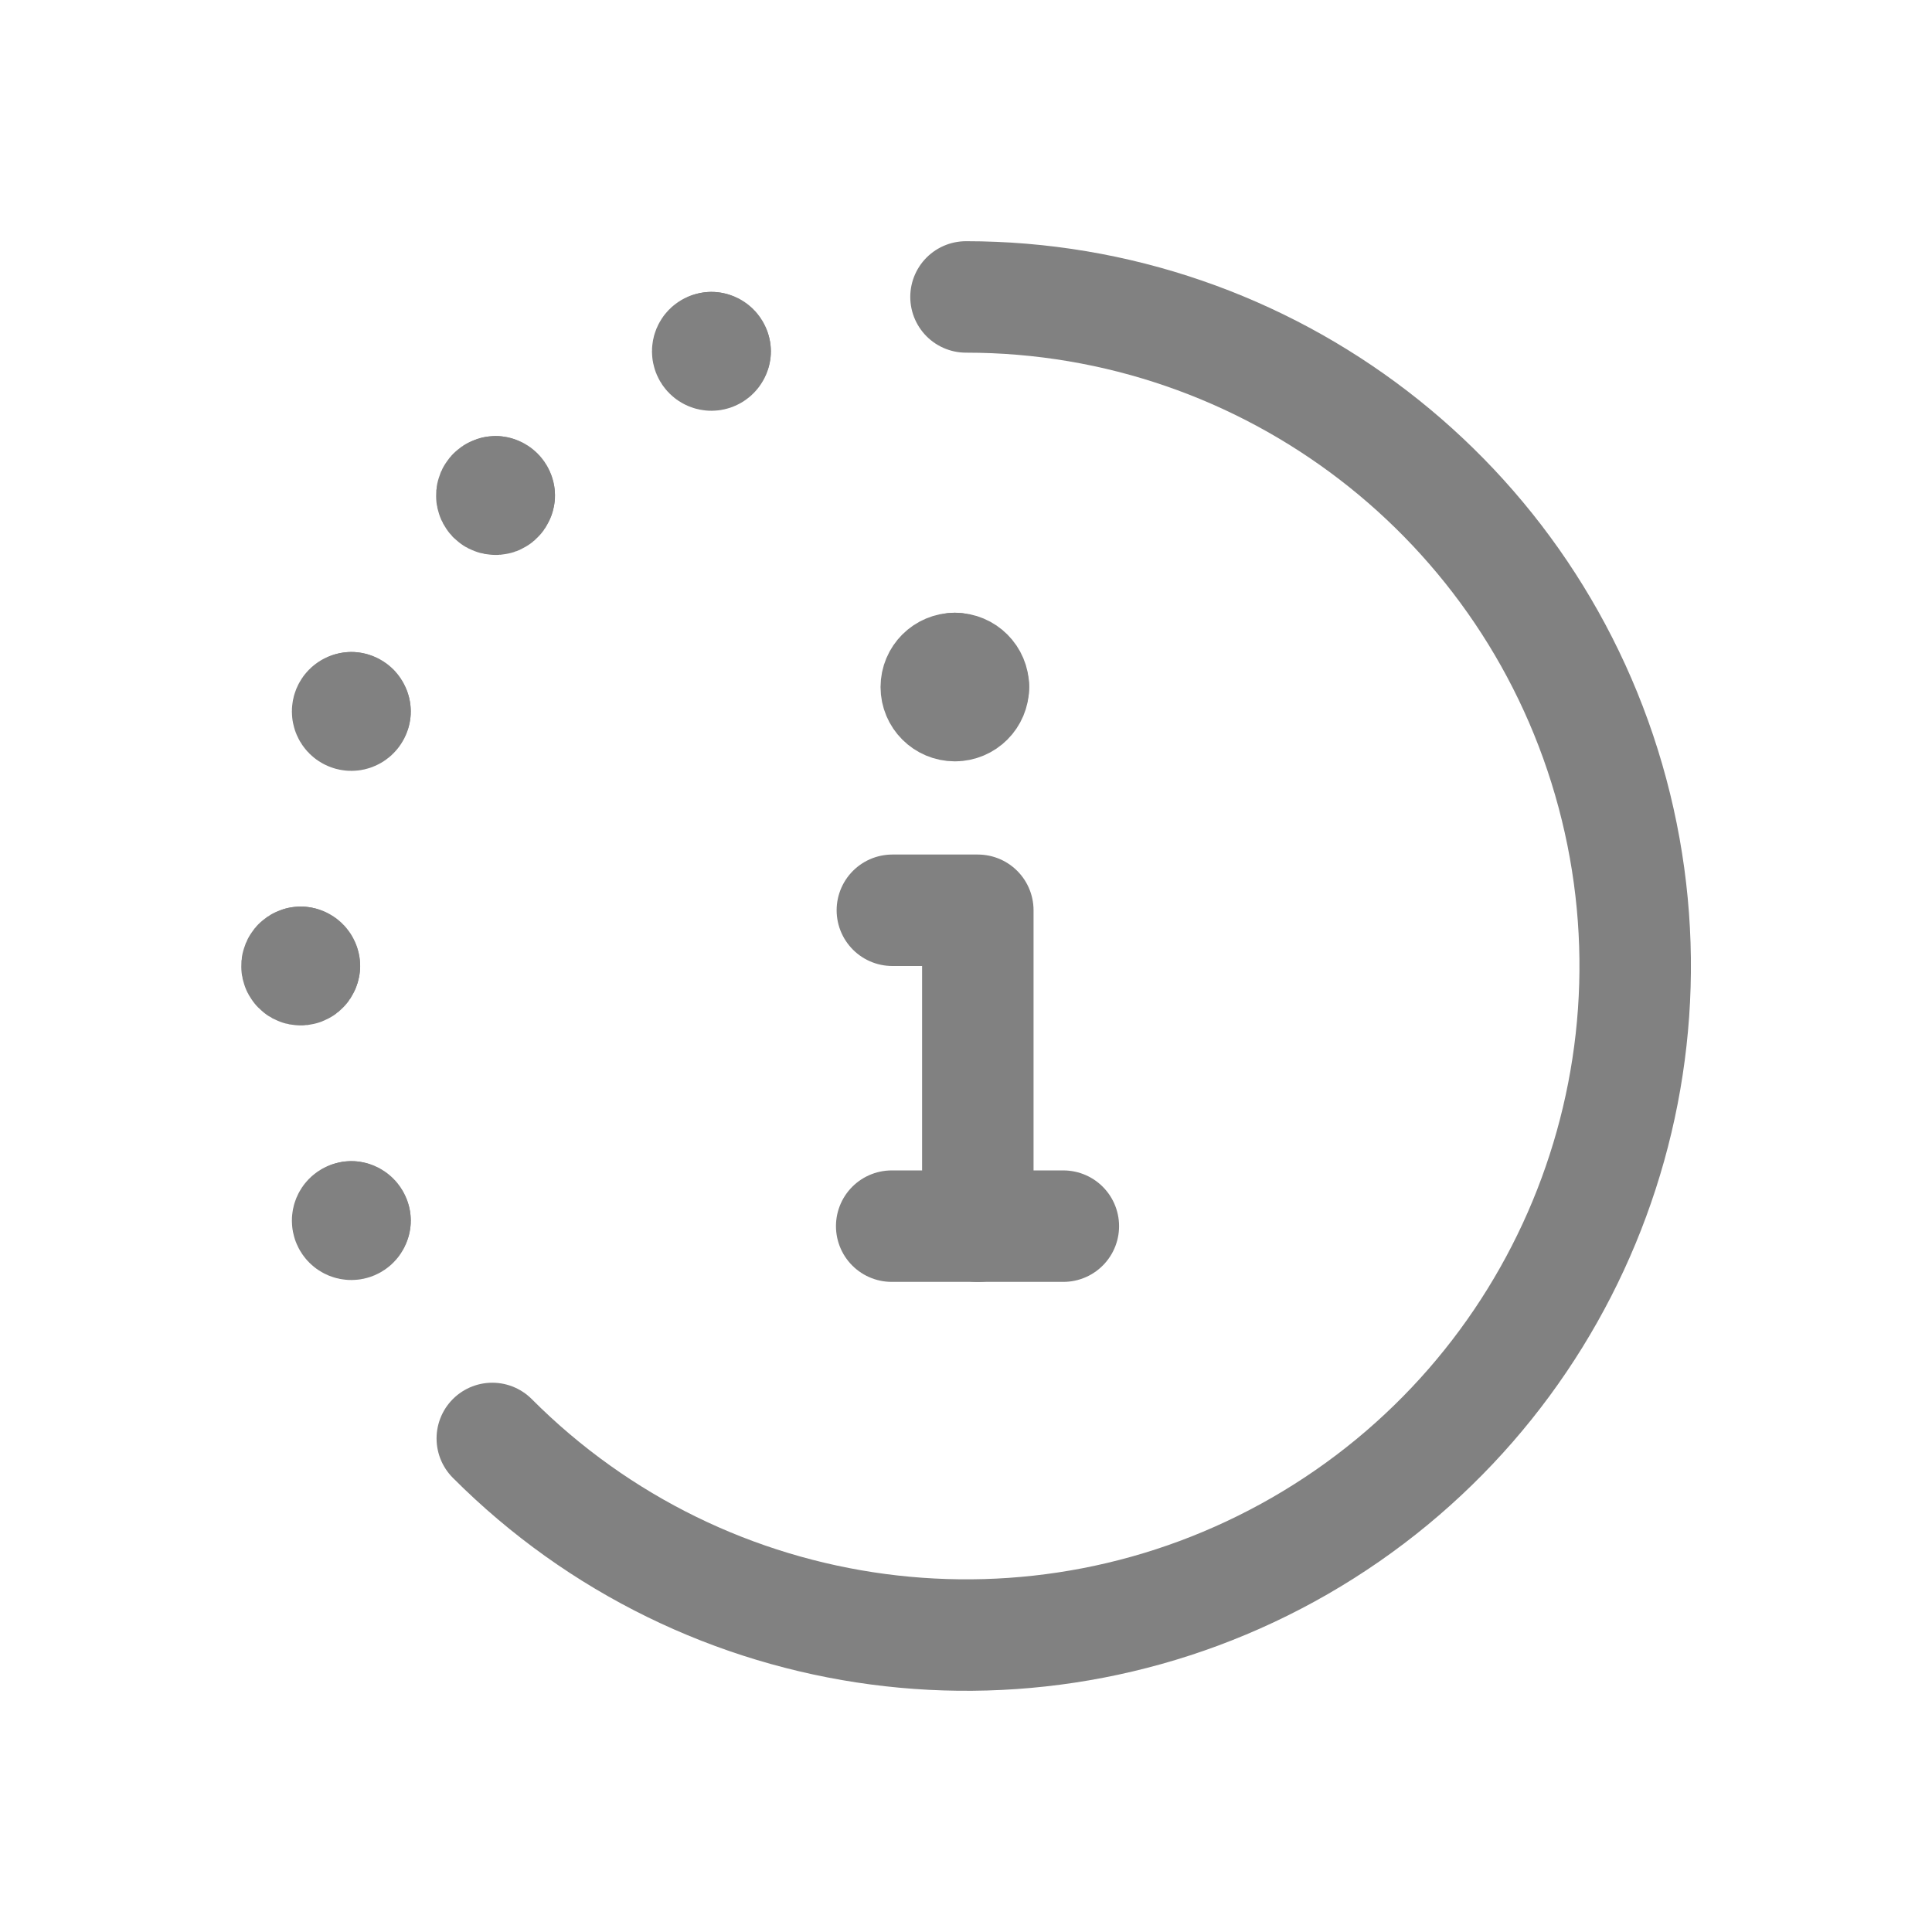 <svg width="26" height="26" viewBox="0 0 26 26" fill="none" xmlns="http://www.w3.org/2000/svg">
<path d="M6.625 19.358C9.504 22.244 13.963 22.837 17.496 20.802C21.028 18.766 22.753 14.611 21.699 10.673C20.645 6.735 17.077 3.996 13 3.996" stroke="#818181" stroke-width="1.5" stroke-linecap="round" stroke-linejoin="round"/>
<path d="M12 16.501H14.31" stroke="#818181" stroke-width="1.5" stroke-linecap="round" stroke-linejoin="round"/>
<path d="M13.159 16.502V12.25H12.009" stroke="#818181" stroke-width="1.5" stroke-linecap="round" stroke-linejoin="round"/>
<path d="M13.1 9.246C13.1 9.384 12.988 9.496 12.85 9.496C12.712 9.496 12.6 9.384 12.6 9.246C12.6 9.108 12.712 8.996 12.85 8.996" stroke="#818181" stroke-width="1.5" stroke-linecap="round" stroke-linejoin="round"/>
<path d="M12.85 8.996C12.988 8.996 13.1 9.108 13.1 9.246" stroke="#818181" stroke-width="1.5" stroke-linecap="round" stroke-linejoin="round"/>
<path d="M9.624 4.728C9.624 4.755 9.601 4.778 9.574 4.778C9.546 4.778 9.524 4.755 9.524 4.728C9.524 4.7 9.546 4.678 9.574 4.678" stroke="#818181" stroke-width="1.5" stroke-linecap="round" stroke-linejoin="round"/>
<path d="M9.574 4.678C9.601 4.678 9.624 4.7 9.624 4.728" stroke="#818181" stroke-width="1.5" stroke-linecap="round" stroke-linejoin="round"/>
<path d="M6.718 6.668C6.718 6.689 6.706 6.707 6.688 6.715C6.669 6.722 6.647 6.718 6.633 6.704C6.619 6.689 6.614 6.668 6.622 6.649C6.63 6.631 6.648 6.618 6.668 6.618" stroke="#818181" stroke-width="1.5" stroke-linecap="round" stroke-linejoin="round"/>
<path d="M6.669 6.618C6.696 6.618 6.719 6.641 6.719 6.668" stroke="#818181" stroke-width="1.5" stroke-linecap="round" stroke-linejoin="round"/>
<path d="M4.778 9.574C4.778 9.601 4.755 9.624 4.728 9.624C4.7 9.624 4.678 9.601 4.678 9.574C4.678 9.546 4.7 9.524 4.728 9.524" stroke="#818181" stroke-width="1.5" stroke-linecap="round" stroke-linejoin="round"/>
<path d="M4.728 9.524C4.741 9.524 4.754 9.529 4.763 9.538C4.772 9.548 4.778 9.56 4.778 9.574" stroke="#818181" stroke-width="1.5" stroke-linecap="round" stroke-linejoin="round"/>
<path d="M4.096 13C4.096 13.02 4.084 13.039 4.065 13.046C4.047 13.054 4.025 13.05 4.011 13.035C3.997 13.021 3.992 13 4 12.981C4.008 12.962 4.026 12.95 4.046 12.95" stroke="#818181" stroke-width="1.5" stroke-linecap="round" stroke-linejoin="round"/>
<path d="M4.046 12.95C4.074 12.95 4.097 12.972 4.097 13" stroke="#818181" stroke-width="1.5" stroke-linecap="round" stroke-linejoin="round"/>
<path d="M4.778 16.426C4.778 16.454 4.755 16.476 4.728 16.476C4.7 16.476 4.678 16.454 4.678 16.426C4.678 16.399 4.7 16.376 4.728 16.376" stroke="#818181" stroke-width="1.5" stroke-linecap="round" stroke-linejoin="round"/>
<path d="M4.728 16.376C4.755 16.376 4.778 16.399 4.778 16.426" stroke="#818181" stroke-width="1.5" stroke-linecap="round" stroke-linejoin="round"/>
</svg>
